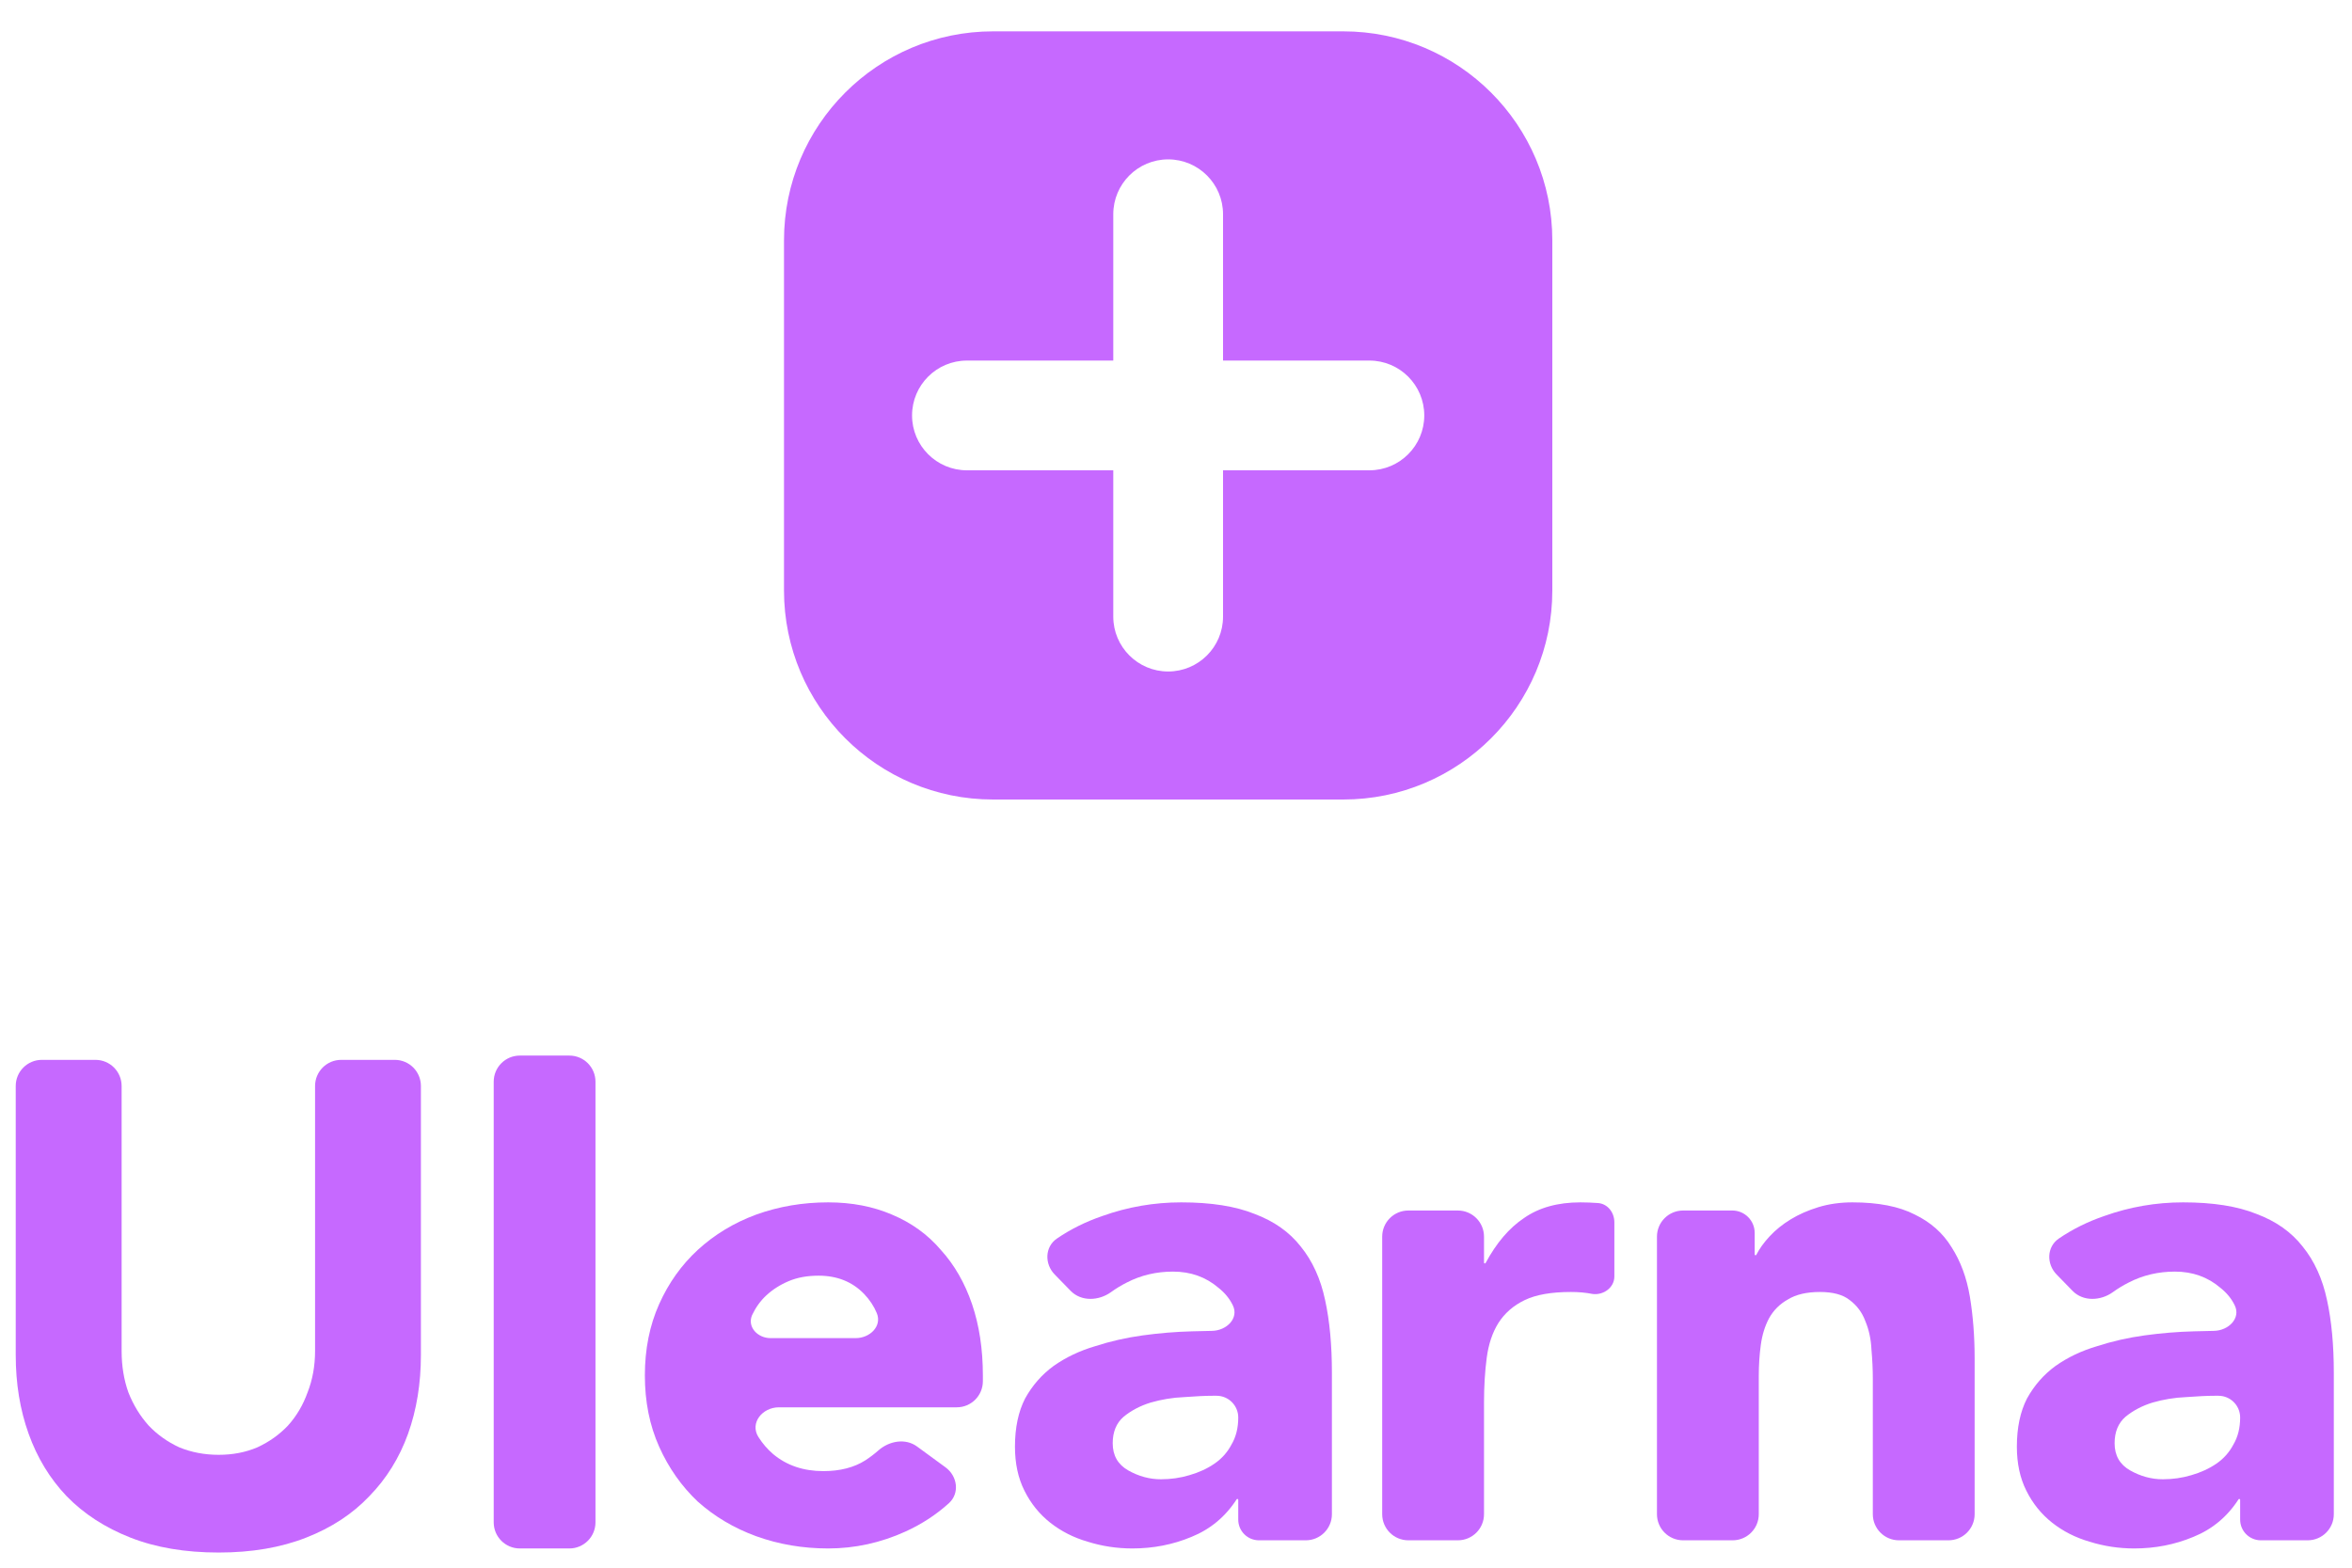 <svg width="45" height="30" viewBox="0 0 45 30" fill="none" xmlns="http://www.w3.org/2000/svg">
  <path fill-rule="evenodd" clip-rule="evenodd" d="M19 0.6C16.791 0.6 15 2.391 15 4.6V11.3C15 13.509 16.791 15.3 19 15.3H25.7C27.909 15.3 29.7 13.509 29.7 11.3V4.6C29.7 2.391 27.909 0.6 25.7 0.6H19ZM22.35 3.05C22.93 3.05 23.4 3.52 23.4 4.1V6.9H26.2C26.78 6.9 27.25 7.37 27.25 7.95C27.25 8.53 26.78 9 26.2 9H23.4V11.8C23.4 12.38 22.93 12.85 22.35 12.85C21.77 12.85 21.3 12.38 21.3 11.8V9H18.5C17.92 9 17.45 8.53 17.45 7.95C17.45 7.37 17.92 6.9 18.5 6.9H21.3V4.1C21.3 3.52 21.77 3.05 22.35 3.05Z" fill="#C669FF"/>
  <path d="M8.053 25.931C8.053 26.477 7.971 26.979 7.807 27.438C7.642 27.896 7.395 28.295 7.066 28.632C6.746 28.97 6.344 29.234 5.859 29.424C5.374 29.615 4.816 29.71 4.184 29.71C3.543 29.71 2.98 29.615 2.495 29.424C2.011 29.234 1.604 28.97 1.275 28.632C0.954 28.295 0.712 27.896 0.548 27.438C0.383 26.979 0.301 26.477 0.301 25.931V20.782C0.301 20.506 0.525 20.282 0.801 20.282H1.827C2.103 20.282 2.327 20.506 2.327 20.782V25.853C2.327 26.139 2.37 26.403 2.456 26.645C2.552 26.888 2.682 27.1 2.846 27.282C3.011 27.455 3.205 27.593 3.43 27.697C3.664 27.793 3.915 27.84 4.184 27.84C4.452 27.84 4.699 27.793 4.924 27.697C5.149 27.593 5.344 27.455 5.508 27.282C5.673 27.1 5.798 26.888 5.885 26.645C5.98 26.403 6.028 26.139 6.028 25.853V20.782C6.028 20.506 6.251 20.282 6.528 20.282H7.553C7.83 20.282 8.053 20.506 8.053 20.782V25.931Z" fill="#C669FF"/>
  <path d="M9.446 20.7C9.446 20.424 9.669 20.2 9.946 20.2H10.893C11.17 20.2 11.393 20.424 11.393 20.7V29.132C11.393 29.408 11.17 29.632 10.893 29.632H9.946C9.669 29.632 9.446 29.408 9.446 29.132V20.7Z" fill="#C669FF"/>
  <path d="M18.091 28.08C18.318 28.247 18.365 28.573 18.157 28.764C17.915 28.984 17.638 29.165 17.325 29.308C16.849 29.524 16.355 29.632 15.845 29.632C15.36 29.632 14.901 29.554 14.468 29.398C14.044 29.243 13.672 29.022 13.351 28.736C13.04 28.442 12.793 28.091 12.611 27.684C12.429 27.277 12.338 26.823 12.338 26.321C12.338 25.819 12.429 25.364 12.611 24.957C12.793 24.55 13.04 24.204 13.351 23.918C13.672 23.624 14.044 23.399 14.468 23.243C14.901 23.087 15.36 23.009 15.845 23.009C16.295 23.009 16.702 23.087 17.065 23.243C17.438 23.399 17.749 23.624 18 23.918C18.26 24.204 18.459 24.55 18.598 24.957C18.736 25.364 18.805 25.819 18.805 26.321V26.431C18.805 26.707 18.582 26.931 18.305 26.931H14.902C14.585 26.931 14.341 27.233 14.511 27.5C14.589 27.623 14.682 27.732 14.793 27.827C15.053 28.044 15.373 28.152 15.754 28.152C16.074 28.152 16.343 28.082 16.559 27.944C16.646 27.887 16.729 27.824 16.807 27.755C17.015 27.573 17.324 27.518 17.547 27.682L18.091 28.08ZM16.371 25.607C16.642 25.607 16.878 25.381 16.776 25.13C16.721 24.997 16.64 24.874 16.533 24.762C16.308 24.529 16.018 24.412 15.663 24.412C15.446 24.412 15.256 24.446 15.091 24.516C14.927 24.585 14.784 24.676 14.663 24.788C14.55 24.892 14.46 25.018 14.39 25.165C14.291 25.392 14.495 25.607 14.742 25.607H16.371Z" fill="#C669FF"/>
  <path d="M23.691 28.701C23.691 28.692 23.683 28.684 23.674 28.684C23.669 28.684 23.663 28.687 23.66 28.692C23.444 29.026 23.156 29.265 22.795 29.411C22.44 29.559 22.064 29.632 21.665 29.632C21.371 29.632 21.085 29.589 20.808 29.502C20.54 29.424 20.302 29.303 20.094 29.139C19.886 28.974 19.722 28.771 19.601 28.528C19.479 28.286 19.419 28.005 19.419 27.684C19.419 27.321 19.484 27.013 19.613 26.762C19.752 26.511 19.934 26.303 20.159 26.139C20.393 25.974 20.657 25.849 20.951 25.762C21.245 25.667 21.548 25.598 21.86 25.555C22.18 25.511 22.496 25.485 22.808 25.477C22.94 25.473 23.068 25.47 23.191 25.468C23.467 25.463 23.709 25.227 23.587 24.979C23.525 24.851 23.434 24.74 23.314 24.645C23.072 24.438 22.782 24.334 22.444 24.334C22.124 24.334 21.83 24.403 21.561 24.542C21.455 24.595 21.354 24.656 21.256 24.727C21.021 24.896 20.688 24.91 20.485 24.703L20.179 24.389C19.983 24.188 19.989 23.861 20.221 23.702C20.486 23.521 20.777 23.377 21.094 23.269C21.579 23.096 22.081 23.009 22.6 23.009C23.172 23.009 23.639 23.083 24.003 23.23C24.375 23.369 24.669 23.576 24.886 23.853C25.111 24.13 25.267 24.472 25.353 24.879C25.44 25.277 25.483 25.741 25.483 26.269V28.976C25.483 29.253 25.259 29.476 24.983 29.476H24.087C23.868 29.476 23.691 29.299 23.691 29.08V28.701ZM23.211 26.71C23.063 26.71 22.877 26.719 22.652 26.736C22.436 26.745 22.224 26.78 22.016 26.84C21.817 26.901 21.644 26.992 21.496 27.113C21.358 27.234 21.289 27.403 21.289 27.619C21.289 27.853 21.388 28.026 21.587 28.139C21.786 28.251 21.994 28.308 22.211 28.308C22.401 28.308 22.583 28.282 22.756 28.23C22.938 28.178 23.098 28.104 23.236 28.009C23.375 27.914 23.483 27.793 23.561 27.645C23.648 27.498 23.691 27.325 23.691 27.126C23.691 26.896 23.505 26.71 23.276 26.71H23.211Z" fill="#C669FF"/>
  <path d="M26.445 23.665C26.445 23.389 26.669 23.165 26.945 23.165H27.893C28.169 23.165 28.393 23.389 28.393 23.665V24.162C28.393 24.171 28.401 24.178 28.41 24.178C28.416 24.178 28.421 24.175 28.424 24.169C28.631 23.784 28.876 23.497 29.16 23.308C29.445 23.109 29.805 23.009 30.237 23.009C30.35 23.009 30.462 23.014 30.575 23.022C30.761 23.037 30.887 23.204 30.887 23.391V24.427C30.887 24.639 30.681 24.789 30.471 24.762C30.341 24.736 30.203 24.724 30.056 24.724C29.683 24.724 29.389 24.775 29.172 24.879C28.956 24.983 28.787 25.13 28.666 25.321C28.553 25.503 28.48 25.723 28.445 25.983C28.411 26.243 28.393 26.529 28.393 26.84V28.976C28.393 29.253 28.169 29.476 27.893 29.476H26.945C26.669 29.476 26.445 29.253 26.445 28.976V23.665Z" fill="#C669FF"/>
  <path d="M31.702 23.665C31.702 23.389 31.926 23.165 32.202 23.165H33.144C33.38 23.165 33.572 23.357 33.572 23.594V24.006C33.572 24.015 33.579 24.022 33.588 24.022C33.594 24.022 33.6 24.019 33.603 24.013C33.663 23.895 33.748 23.777 33.858 23.659C33.971 23.537 34.105 23.429 34.261 23.334C34.416 23.239 34.594 23.161 34.793 23.1C34.992 23.04 35.209 23.009 35.442 23.009C35.936 23.009 36.334 23.087 36.637 23.243C36.94 23.39 37.174 23.598 37.338 23.866C37.511 24.135 37.628 24.451 37.689 24.814C37.749 25.178 37.78 25.572 37.78 25.996V28.976C37.78 29.253 37.556 29.476 37.28 29.476H36.332C36.056 29.476 35.832 29.253 35.832 28.976V26.386C35.832 26.204 35.823 26.018 35.806 25.827C35.797 25.628 35.758 25.446 35.689 25.282C35.628 25.117 35.529 24.983 35.39 24.879C35.26 24.775 35.07 24.724 34.819 24.724C34.568 24.724 34.364 24.771 34.209 24.866C34.053 24.953 33.931 25.074 33.845 25.23C33.767 25.377 33.715 25.546 33.689 25.736C33.663 25.927 33.65 26.126 33.65 26.334V28.976C33.65 29.253 33.426 29.476 33.15 29.476H32.202C31.926 29.476 31.702 29.253 31.702 28.976V23.665Z" fill="#C669FF"/>
  <path d="M42.86 28.701C42.86 28.692 42.852 28.684 42.843 28.684C42.837 28.684 42.832 28.687 42.829 28.692C42.613 29.026 42.325 29.265 41.964 29.411C41.609 29.559 41.233 29.632 40.834 29.632C40.54 29.632 40.254 29.589 39.977 29.502C39.709 29.424 39.471 29.303 39.263 29.139C39.055 28.974 38.891 28.771 38.77 28.528C38.648 28.286 38.588 28.005 38.588 27.684C38.588 27.321 38.653 27.013 38.782 26.762C38.921 26.511 39.103 26.303 39.328 26.139C39.562 25.974 39.826 25.849 40.12 25.762C40.414 25.667 40.717 25.598 41.029 25.555C41.349 25.511 41.665 25.485 41.977 25.477C42.109 25.473 42.237 25.47 42.36 25.468C42.636 25.463 42.878 25.227 42.756 24.979C42.694 24.851 42.603 24.74 42.483 24.645C42.241 24.438 41.951 24.334 41.613 24.334C41.293 24.334 40.999 24.403 40.73 24.542C40.624 24.595 40.523 24.656 40.425 24.727C40.19 24.896 39.857 24.91 39.654 24.703L39.348 24.389C39.152 24.188 39.158 23.861 39.39 23.702C39.655 23.521 39.946 23.377 40.263 23.269C40.748 23.096 41.25 23.009 41.769 23.009C42.341 23.009 42.808 23.083 43.172 23.23C43.544 23.369 43.838 23.576 44.055 23.853C44.28 24.13 44.436 24.472 44.522 24.879C44.609 25.277 44.652 25.741 44.652 26.269V28.976C44.652 29.253 44.428 29.476 44.152 29.476H43.256C43.037 29.476 42.86 29.299 42.86 29.08V28.701ZM42.38 26.71C42.232 26.71 42.046 26.719 41.821 26.736C41.605 26.745 41.393 26.78 41.185 26.84C40.986 26.901 40.813 26.992 40.665 27.113C40.527 27.234 40.458 27.403 40.458 27.619C40.458 27.853 40.557 28.026 40.756 28.139C40.955 28.251 41.163 28.308 41.38 28.308C41.57 28.308 41.752 28.282 41.925 28.23C42.107 28.178 42.267 28.104 42.406 28.009C42.544 27.914 42.652 27.793 42.73 27.645C42.817 27.498 42.86 27.325 42.86 27.126C42.86 26.896 42.674 26.71 42.444 26.71H42.38Z" fill="#C669FF"/>
</svg>
